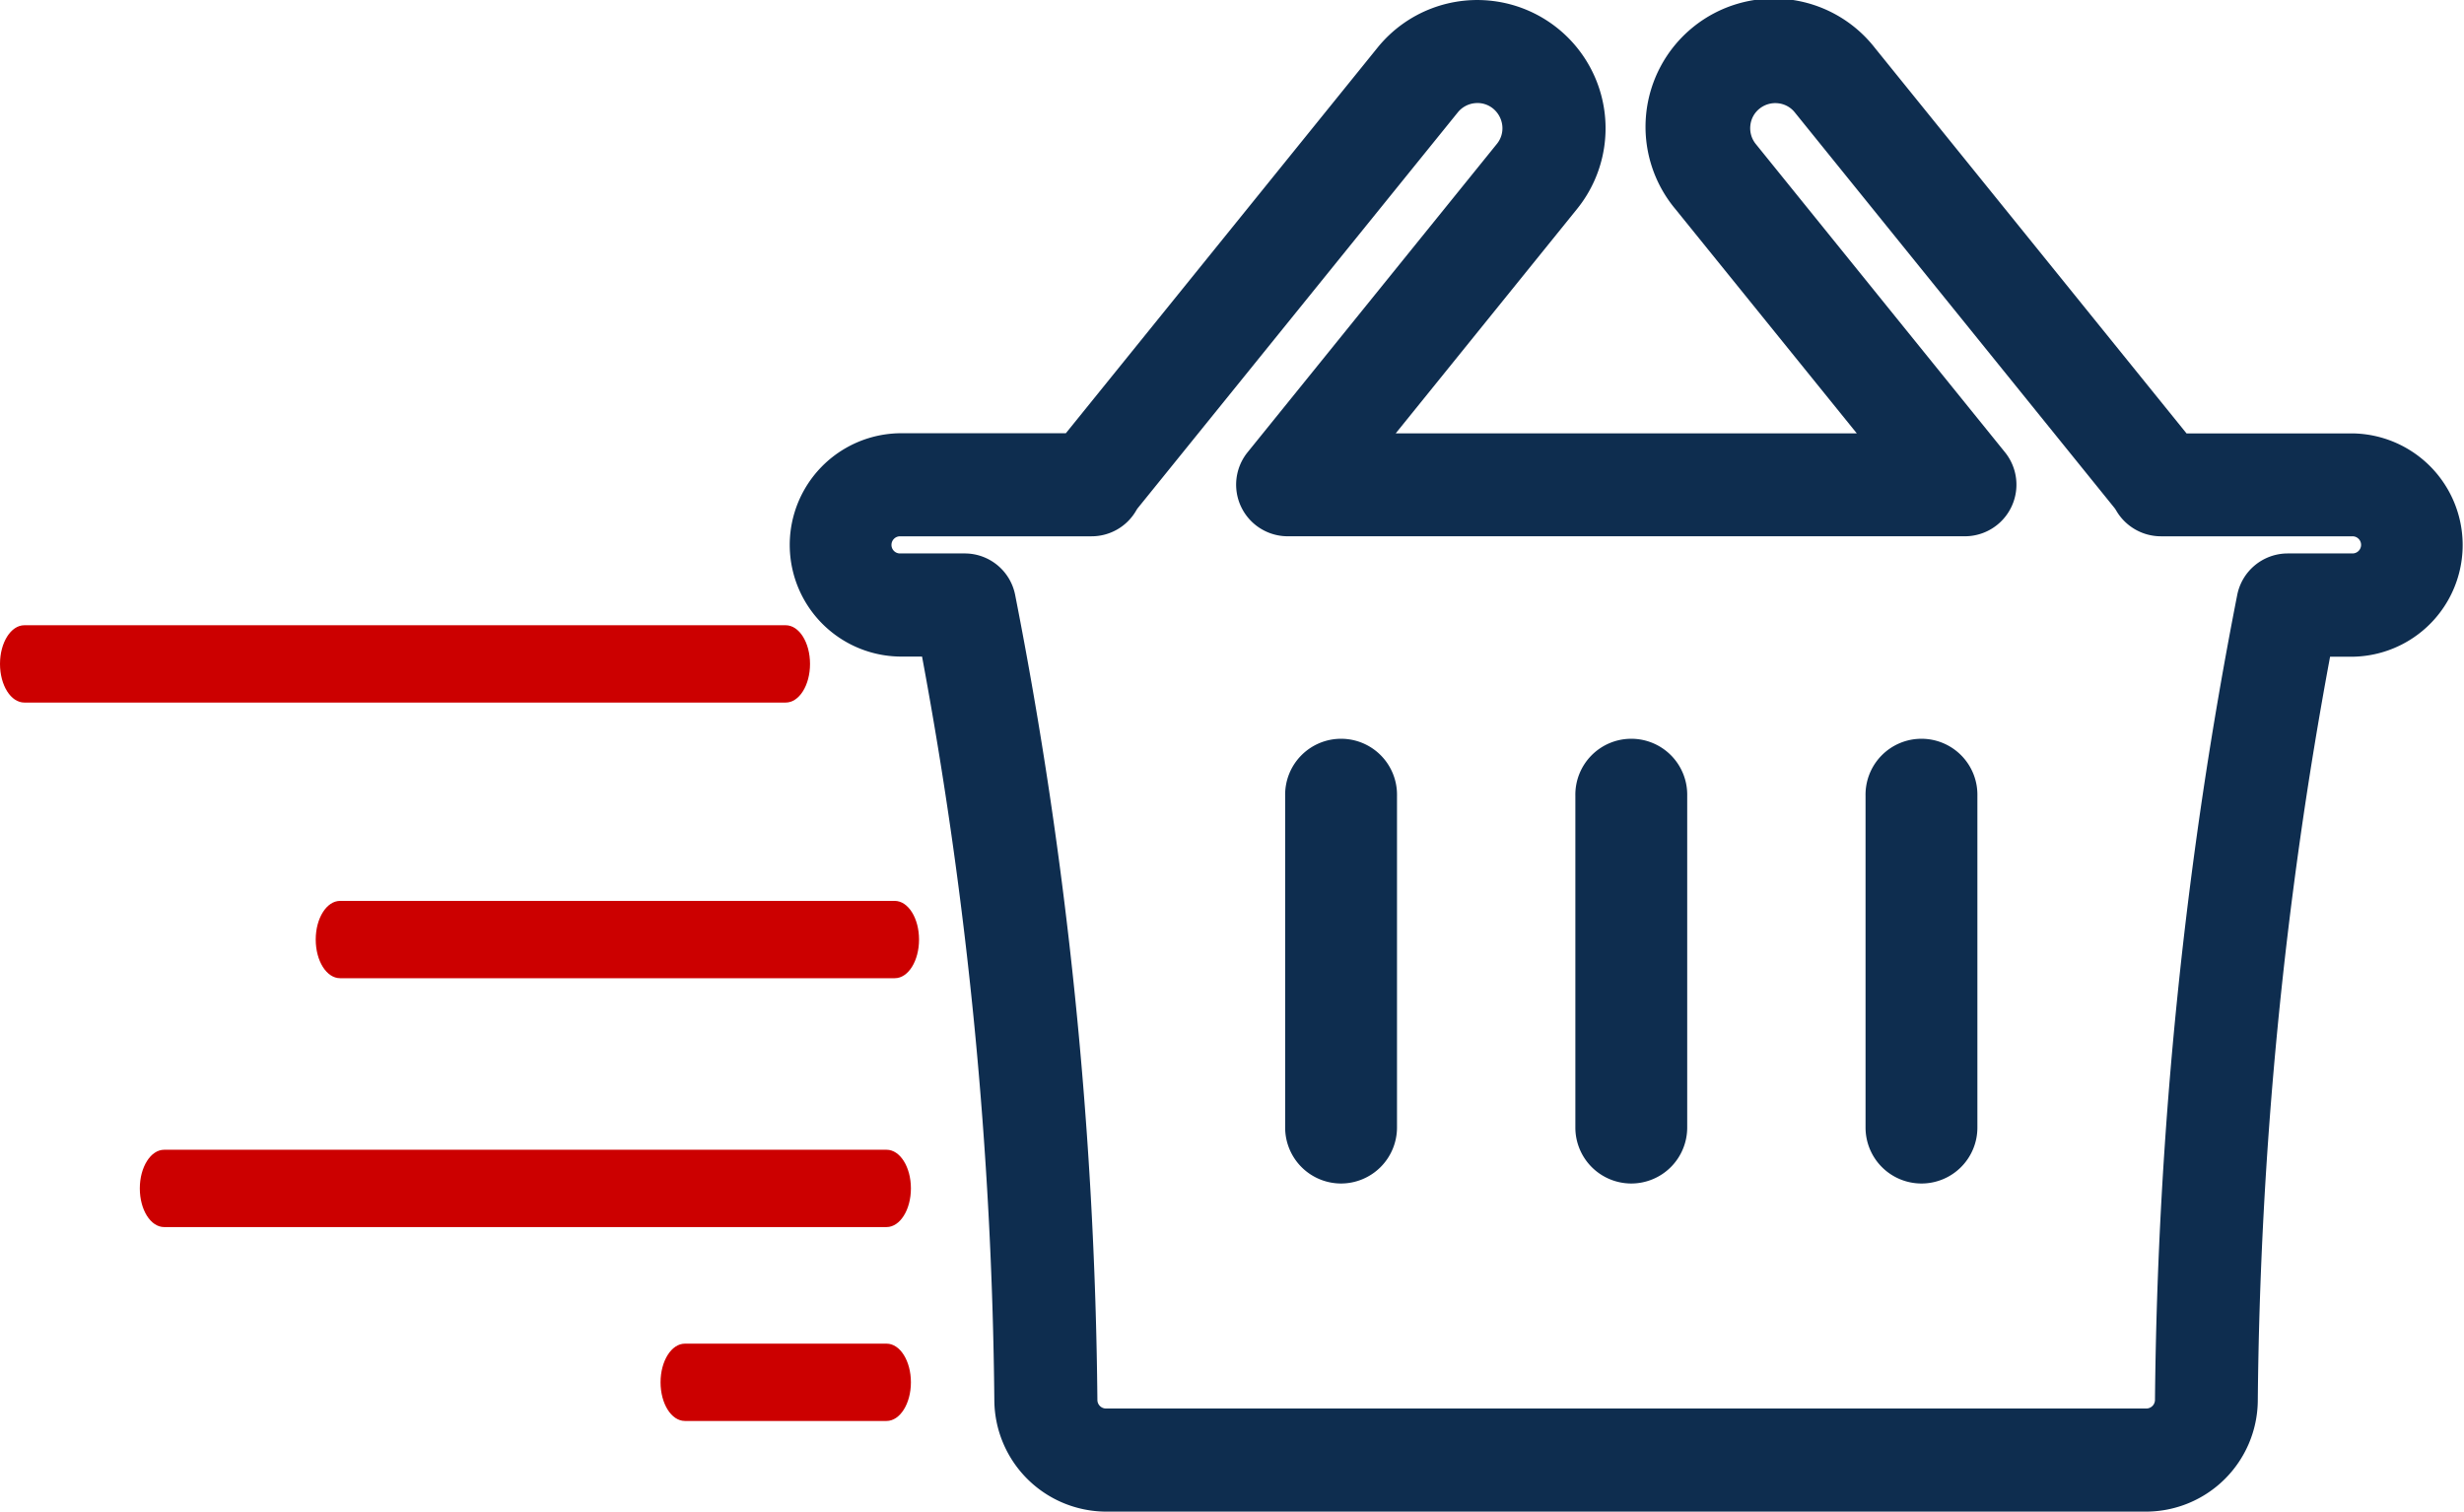 <svg xmlns="http://www.w3.org/2000/svg" width="109.511" height="67.179" viewBox="0 0 109.511 67.179">
  <g id="Grupo_1030" data-name="Grupo 1030" transform="translate(-427 -1621)">
    <g id="Grupo_674" data-name="Grupo 674" transform="translate(427 1621)">
      <g id="Grupo_666" data-name="Grupo 666" transform="translate(35.039 0)">
        <path id="Trazado_784" data-name="Trazado 784" d="M121.534,67.183H75.3a4.983,4.983,0,0,1-4.966-4.914,189.852,189.852,0,0,0-3.213-33.086h-.985a4.963,4.963,0,0,1-.006-9.925h7.382L87.365,2.121a5.7,5.7,0,1,1,8.866,7.171l-8.058,9.971h20.492L100.606,9.3a5.7,5.7,0,1,1,8.86-7.171l13.854,17.136H130.7a4.963,4.963,0,0,1,0,9.925h-1a189.787,189.787,0,0,0-3.213,33.081A4.975,4.975,0,0,1,121.534,67.183ZM69.015,24.6a2.283,2.283,0,0,1,2.245,1.85,194.393,194.393,0,0,1,3.654,35.773.383.383,0,0,0,.384.378h46.236a.386.386,0,0,0,.384-.378,194.891,194.891,0,0,1,3.654-35.773,2.288,2.288,0,0,1,2.245-1.85H130.7a.381.381,0,0,0-.006-.762h-8.516a2.3,2.3,0,0,1-1.987-1.151,1.079,1.079,0,0,0-.092-.132L105.91,5a1.093,1.093,0,0,0-.75-.407,1.119,1.119,0,0,0-.819.241,1.093,1.093,0,0,0-.407.75,1.113,1.113,0,0,0,.241.819l11.076,13.7a2.293,2.293,0,0,1-1.781,3.734h-30.1A2.293,2.293,0,0,1,81.592,20.1L92.668,6.4a1.093,1.093,0,0,0,.241-.819,1.142,1.142,0,0,0-.407-.75,1.093,1.093,0,0,0-.819-.241,1.117,1.117,0,0,0-.75.407L76.724,22.567a.939.939,0,0,0-.086.126,2.287,2.287,0,0,1-1.982,1.145H66.134a.382.382,0,0,0-.372.384.378.378,0,0,0,.378.378Z" transform="translate(-61.18 -0.004)" fill="#0e2d4f"/>
      </g>
      <g id="Grupo_667" data-name="Grupo 667" transform="translate(82.913 32.878)">
        <path id="Trazado_785" data-name="Trazado 785" d="M148.965,61.41a.193.193,0,0,0-.195.195V76.347a.195.195,0,1,0,.389,0V61.6A.19.19,0,0,0,148.965,61.41Z" transform="translate(-146.479 -59.119)" fill="#0e2d4f"/>
        <path id="Trazado_786" data-name="Trazado 786" d="M147.256,77.129a2.487,2.487,0,0,1-2.486-2.486V59.9a2.486,2.486,0,1,1,4.971,0V74.638A2.485,2.485,0,0,1,147.256,77.129Z" transform="translate(-144.77 -57.41)" fill="#0e2d4f"/>
      </g>
      <g id="Grupo_668" data-name="Grupo 668" transform="translate(70.016 32.878)">
        <path id="Trazado_787" data-name="Trazado 787" d="M126.445,61.41a.193.193,0,0,0-.195.195V76.347a.195.195,0,0,0,.389,0V61.6A.193.193,0,0,0,126.445,61.41Z" transform="translate(-123.959 -59.119)" fill="#0e2d4f"/>
        <path id="Trazado_788" data-name="Trazado 788" d="M124.736,77.129a2.487,2.487,0,0,1-2.486-2.486V59.9a2.486,2.486,0,1,1,4.971,0V74.638A2.488,2.488,0,0,1,124.736,77.129Z" transform="translate(-122.25 -57.41)" fill="#0e2d4f"/>
      </g>
      <g id="Grupo_669" data-name="Grupo 669" transform="translate(57.118 32.878)">
        <path id="Trazado_789" data-name="Trazado 789" d="M103.925,61.41a.193.193,0,0,0-.195.195V76.347a.195.195,0,1,0,.389,0V61.6A.193.193,0,0,0,103.925,61.41Z" transform="translate(-101.439 -59.119)" fill="#0e2d4f"/>
        <path id="Trazado_790" data-name="Trazado 790" d="M102.216,77.129a2.487,2.487,0,0,1-2.486-2.486V59.9a2.486,2.486,0,1,1,4.971,0V74.638A2.492,2.492,0,0,1,102.216,77.129Z" transform="translate(-99.73 -57.41)" fill="#0e2d4f"/>
      </g>
      <g id="Grupo_670" data-name="Grupo 670" transform="translate(0 27.787)">
        <path id="Trazado_791" data-name="Trazado 791" d="M34.919,51.956H1.082c-.6,0-1.082-.767-1.082-1.718S.487,48.52,1.082,48.52H34.919c.6,0,1.082.767,1.082,1.718S35.52,51.956,34.919,51.956Z" transform="translate(0 -48.52)" fill="#c00"/>
      </g>
      <g id="Grupo_671" data-name="Grupo 671" transform="translate(14.032 40.037)">
        <path id="Trazado_792" data-name="Trazado 792" d="M50.238,73.346H25.582c-.6,0-1.082-.767-1.082-1.718s.487-1.718,1.082-1.718h24.65c.6,0,1.082.767,1.082,1.718S50.834,73.346,50.238,73.346Z" transform="translate(-24.5 -69.91)" fill="#c00"/>
      </g>
      <g id="Grupo_672" data-name="Grupo 672" transform="translate(6.214 51.097)">
        <path id="Trazado_793" data-name="Trazado 793" d="M44.039,92.656H11.932c-.6,0-1.082-.767-1.082-1.718s.487-1.718,1.082-1.718H44.039c.6,0,1.082.767,1.082,1.718S44.635,92.656,44.039,92.656Z" transform="translate(-10.85 -89.22)" fill="#c00"/>
      </g>
      <g id="Grupo_673" data-name="Grupo 673" transform="translate(29.358 59.71)">
        <path id="Trazado_794" data-name="Trazado 794" d="M61.306,107.7H52.342c-.6,0-1.082-.767-1.082-1.718s.487-1.718,1.082-1.718h8.963c.6,0,1.082.767,1.082,1.718S61.9,107.7,61.306,107.7Z" transform="translate(-51.26 -104.26)" fill="#c00"/>
      </g>
    </g>
  </g>
</svg>

